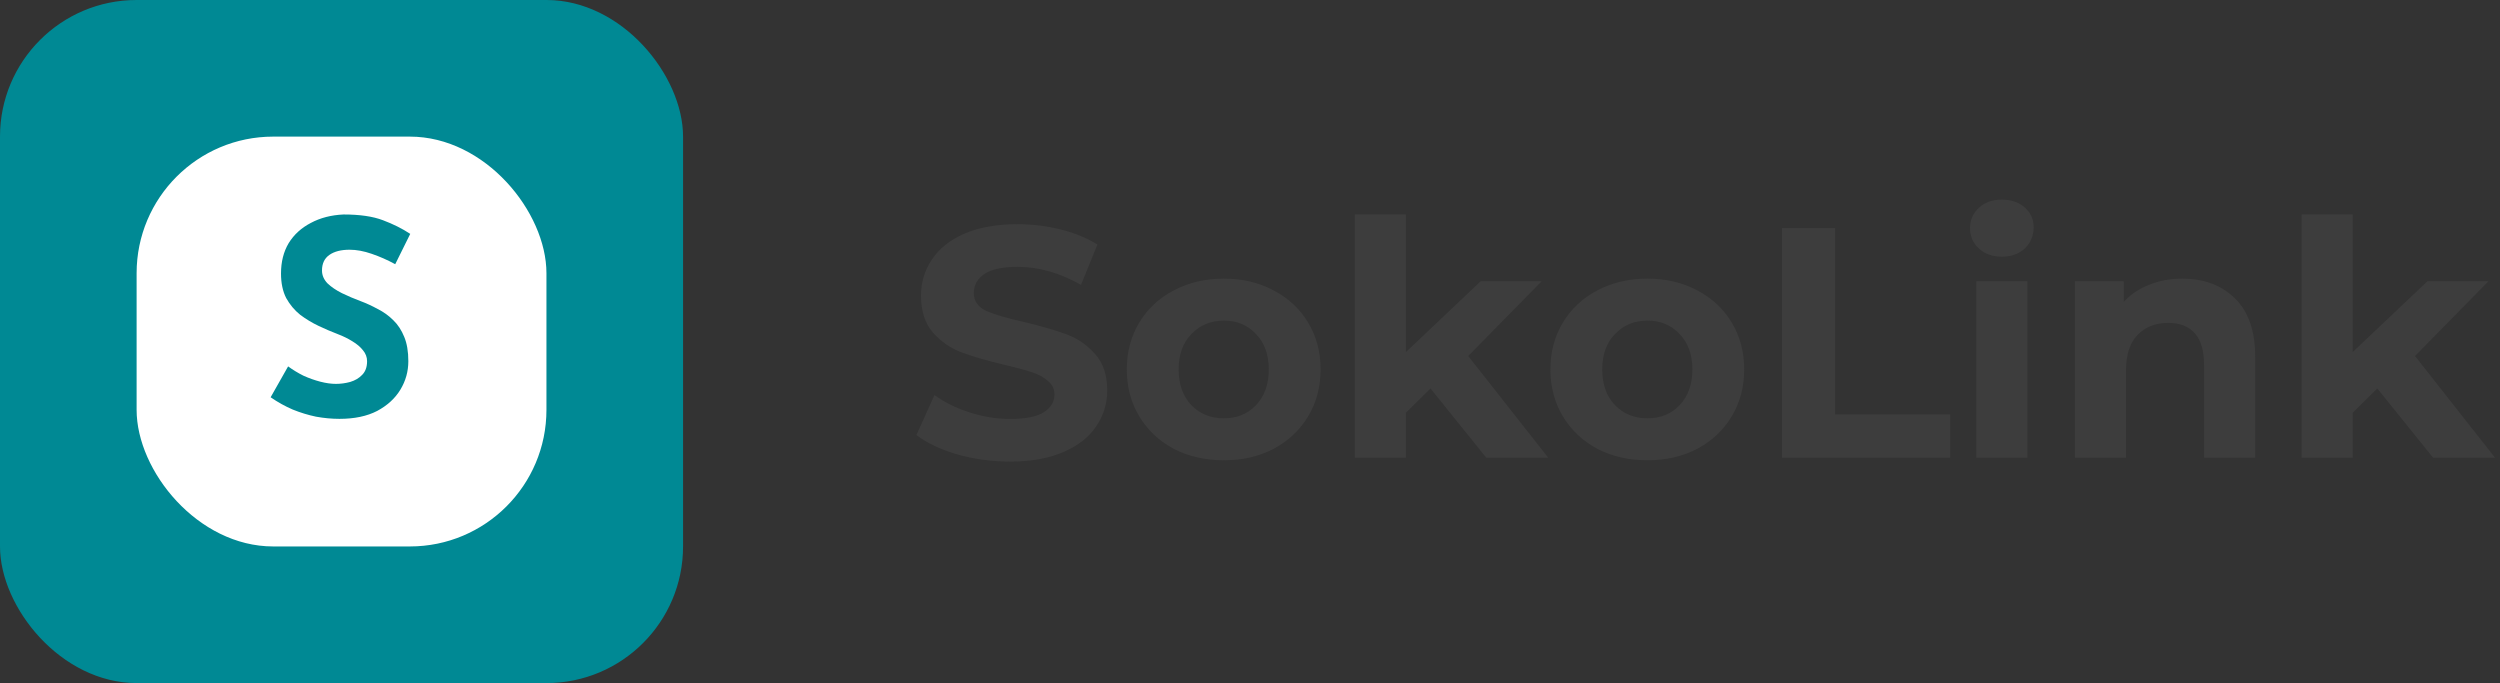 <svg width="183" height="50" viewBox="0 0 183 50" fill="none" xmlns="http://www.w3.org/2000/svg">
<rect x="0" y="0" width="183" height="50" fill="#333333" stroke="none"/>
<rect width="50" height="50" rx="10" fill="#008994"/>
<rect x="10" y="10" width="30" height="30" rx="10" fill="white"/>
<path d="M28.93 19.34C28.37 19.033 27.797 18.78 27.21 18.58C26.637 18.38 26.097 18.28 25.59 18.28C24.963 18.28 24.47 18.407 24.11 18.66C23.75 18.913 23.57 19.293 23.57 19.8C23.57 20.147 23.703 20.46 23.97 20.74C24.25 21.007 24.603 21.247 25.03 21.46C25.47 21.673 25.923 21.867 26.39 22.04C26.817 22.2 27.237 22.393 27.65 22.62C28.077 22.833 28.457 23.107 28.79 23.44C29.123 23.76 29.39 24.167 29.59 24.66C29.79 25.14 29.89 25.733 29.89 26.44C29.89 27.187 29.697 27.88 29.31 28.52C28.923 29.16 28.357 29.68 27.61 30.08C26.863 30.467 25.943 30.66 24.85 30.66C24.29 30.66 23.717 30.607 23.13 30.5C22.557 30.38 21.99 30.207 21.43 29.98C20.87 29.74 20.33 29.44 19.81 29.08L21.09 26.82C21.437 27.073 21.81 27.3 22.21 27.5C22.623 27.687 23.037 27.833 23.45 27.94C23.863 28.047 24.243 28.1 24.59 28.1C24.937 28.1 25.283 28.053 25.63 27.96C25.99 27.853 26.283 27.68 26.51 27.44C26.75 27.2 26.87 26.867 26.87 26.44C26.87 26.147 26.77 25.88 26.57 25.64C26.383 25.4 26.123 25.18 25.79 24.98C25.47 24.78 25.117 24.607 24.73 24.46C24.277 24.287 23.81 24.087 23.33 23.86C22.85 23.633 22.397 23.36 21.97 23.04C21.557 22.707 21.217 22.3 20.95 21.82C20.697 21.327 20.57 20.727 20.57 20.02C20.57 19.167 20.757 18.427 21.13 17.8C21.517 17.173 22.057 16.68 22.75 16.32C23.443 15.947 24.243 15.74 25.15 15.7C26.337 15.7 27.297 15.84 28.03 16.12C28.777 16.4 29.443 16.733 30.03 17.12L28.93 19.34Z" fill="#008994"/>
<path d="M73.922 33.788C72.594 33.788 71.306 33.612 70.058 33.26C68.826 32.892 67.834 32.42 67.082 31.844L68.402 28.916C69.122 29.444 69.978 29.868 70.97 30.188C71.962 30.508 72.954 30.668 73.946 30.668C75.05 30.668 75.866 30.508 76.394 30.188C76.922 29.852 77.186 29.412 77.186 28.868C77.186 28.468 77.026 28.14 76.706 27.884C76.402 27.612 76.002 27.396 75.506 27.236C75.026 27.076 74.37 26.9 73.538 26.708C72.258 26.404 71.21 26.1 70.394 25.796C69.578 25.492 68.874 25.004 68.282 24.332C67.706 23.66 67.418 22.764 67.418 21.644C67.418 20.668 67.682 19.788 68.21 19.004C68.738 18.204 69.53 17.572 70.586 17.108C71.658 16.644 72.962 16.412 74.498 16.412C75.57 16.412 76.618 16.54 77.642 16.796C78.666 17.052 79.562 17.42 80.33 17.9L79.13 20.852C77.578 19.972 76.026 19.532 74.474 19.532C73.386 19.532 72.578 19.708 72.05 20.06C71.538 20.412 71.282 20.876 71.282 21.452C71.282 22.028 71.578 22.46 72.17 22.748C72.778 23.02 73.698 23.292 74.93 23.564C76.21 23.868 77.258 24.172 78.074 24.476C78.89 24.78 79.586 25.26 80.162 25.916C80.754 26.572 81.05 27.46 81.05 28.58C81.05 29.54 80.778 30.42 80.234 31.22C79.706 32.004 78.906 32.628 77.834 33.092C76.762 33.556 75.458 33.788 73.922 33.788ZM89.587 33.692C88.227 33.692 87.003 33.412 85.915 32.852C84.843 32.276 84.003 31.484 83.395 30.476C82.787 29.468 82.483 28.324 82.483 27.044C82.483 25.764 82.787 24.62 83.395 23.612C84.003 22.604 84.843 21.82 85.915 21.26C87.003 20.684 88.227 20.396 89.587 20.396C90.947 20.396 92.163 20.684 93.235 21.26C94.307 21.82 95.147 22.604 95.755 23.612C96.363 24.62 96.667 25.764 96.667 27.044C96.667 28.324 96.363 29.468 95.755 30.476C95.147 31.484 94.307 32.276 93.235 32.852C92.163 33.412 90.947 33.692 89.587 33.692ZM89.587 30.62C90.547 30.62 91.331 30.3 91.939 29.66C92.563 29.004 92.875 28.132 92.875 27.044C92.875 25.956 92.563 25.092 91.939 24.452C91.331 23.796 90.547 23.468 89.587 23.468C88.627 23.468 87.835 23.796 87.211 24.452C86.587 25.092 86.275 25.956 86.275 27.044C86.275 28.132 86.587 29.004 87.211 29.66C87.835 30.3 88.627 30.62 89.587 30.62ZM104.713 28.436L102.913 30.212V33.5H99.169V15.692H102.913V25.772L108.385 20.588H112.849L107.473 26.06L113.329 33.5H108.793L104.713 28.436ZM120.595 33.692C119.235 33.692 118.011 33.412 116.923 32.852C115.851 32.276 115.011 31.484 114.403 30.476C113.795 29.468 113.491 28.324 113.491 27.044C113.491 25.764 113.795 24.62 114.403 23.612C115.011 22.604 115.851 21.82 116.923 21.26C118.011 20.684 119.235 20.396 120.595 20.396C121.955 20.396 123.171 20.684 124.243 21.26C125.315 21.82 126.155 22.604 126.763 23.612C127.371 24.62 127.675 25.764 127.675 27.044C127.675 28.324 127.371 29.468 126.763 30.476C126.155 31.484 125.315 32.276 124.243 32.852C123.171 33.412 121.955 33.692 120.595 33.692ZM120.595 30.62C121.555 30.62 122.339 30.3 122.947 29.66C123.571 29.004 123.883 28.132 123.883 27.044C123.883 25.956 123.571 25.092 122.947 24.452C122.339 23.796 121.555 23.468 120.595 23.468C119.635 23.468 118.843 23.796 118.219 24.452C117.595 25.092 117.283 25.956 117.283 27.044C117.283 28.132 117.595 29.004 118.219 29.66C118.843 30.3 119.635 30.62 120.595 30.62ZM130.441 16.7H134.329V30.332H142.753V33.5H130.441V16.7ZM144.662 20.588H148.406V33.5H144.662V20.588ZM146.534 18.788C145.846 18.788 145.286 18.588 144.854 18.188C144.422 17.788 144.206 17.292 144.206 16.7C144.206 16.108 144.422 15.612 144.854 15.212C145.286 14.812 145.846 14.612 146.534 14.612C147.222 14.612 147.782 14.804 148.214 15.188C148.646 15.572 148.862 16.052 148.862 16.628C148.862 17.252 148.646 17.772 148.214 18.188C147.782 18.588 147.222 18.788 146.534 18.788ZM159.728 20.396C161.328 20.396 162.616 20.876 163.592 21.836C164.584 22.796 165.08 24.22 165.08 26.108V33.5H161.336V26.684C161.336 25.66 161.112 24.9 160.664 24.404C160.216 23.892 159.568 23.636 158.72 23.636C157.776 23.636 157.024 23.932 156.464 24.524C155.904 25.1 155.624 25.964 155.624 27.116V33.5H151.88V20.588H155.456V22.1C155.952 21.556 156.568 21.14 157.304 20.852C158.04 20.548 158.848 20.396 159.728 20.396ZM174.018 28.436L172.218 30.212V33.5H168.474V15.692H172.218V25.772L177.69 20.588H182.154L176.778 26.06L182.634 33.5H178.098L174.018 28.436Z" fill="#3D3D3D"/>
</svg>
